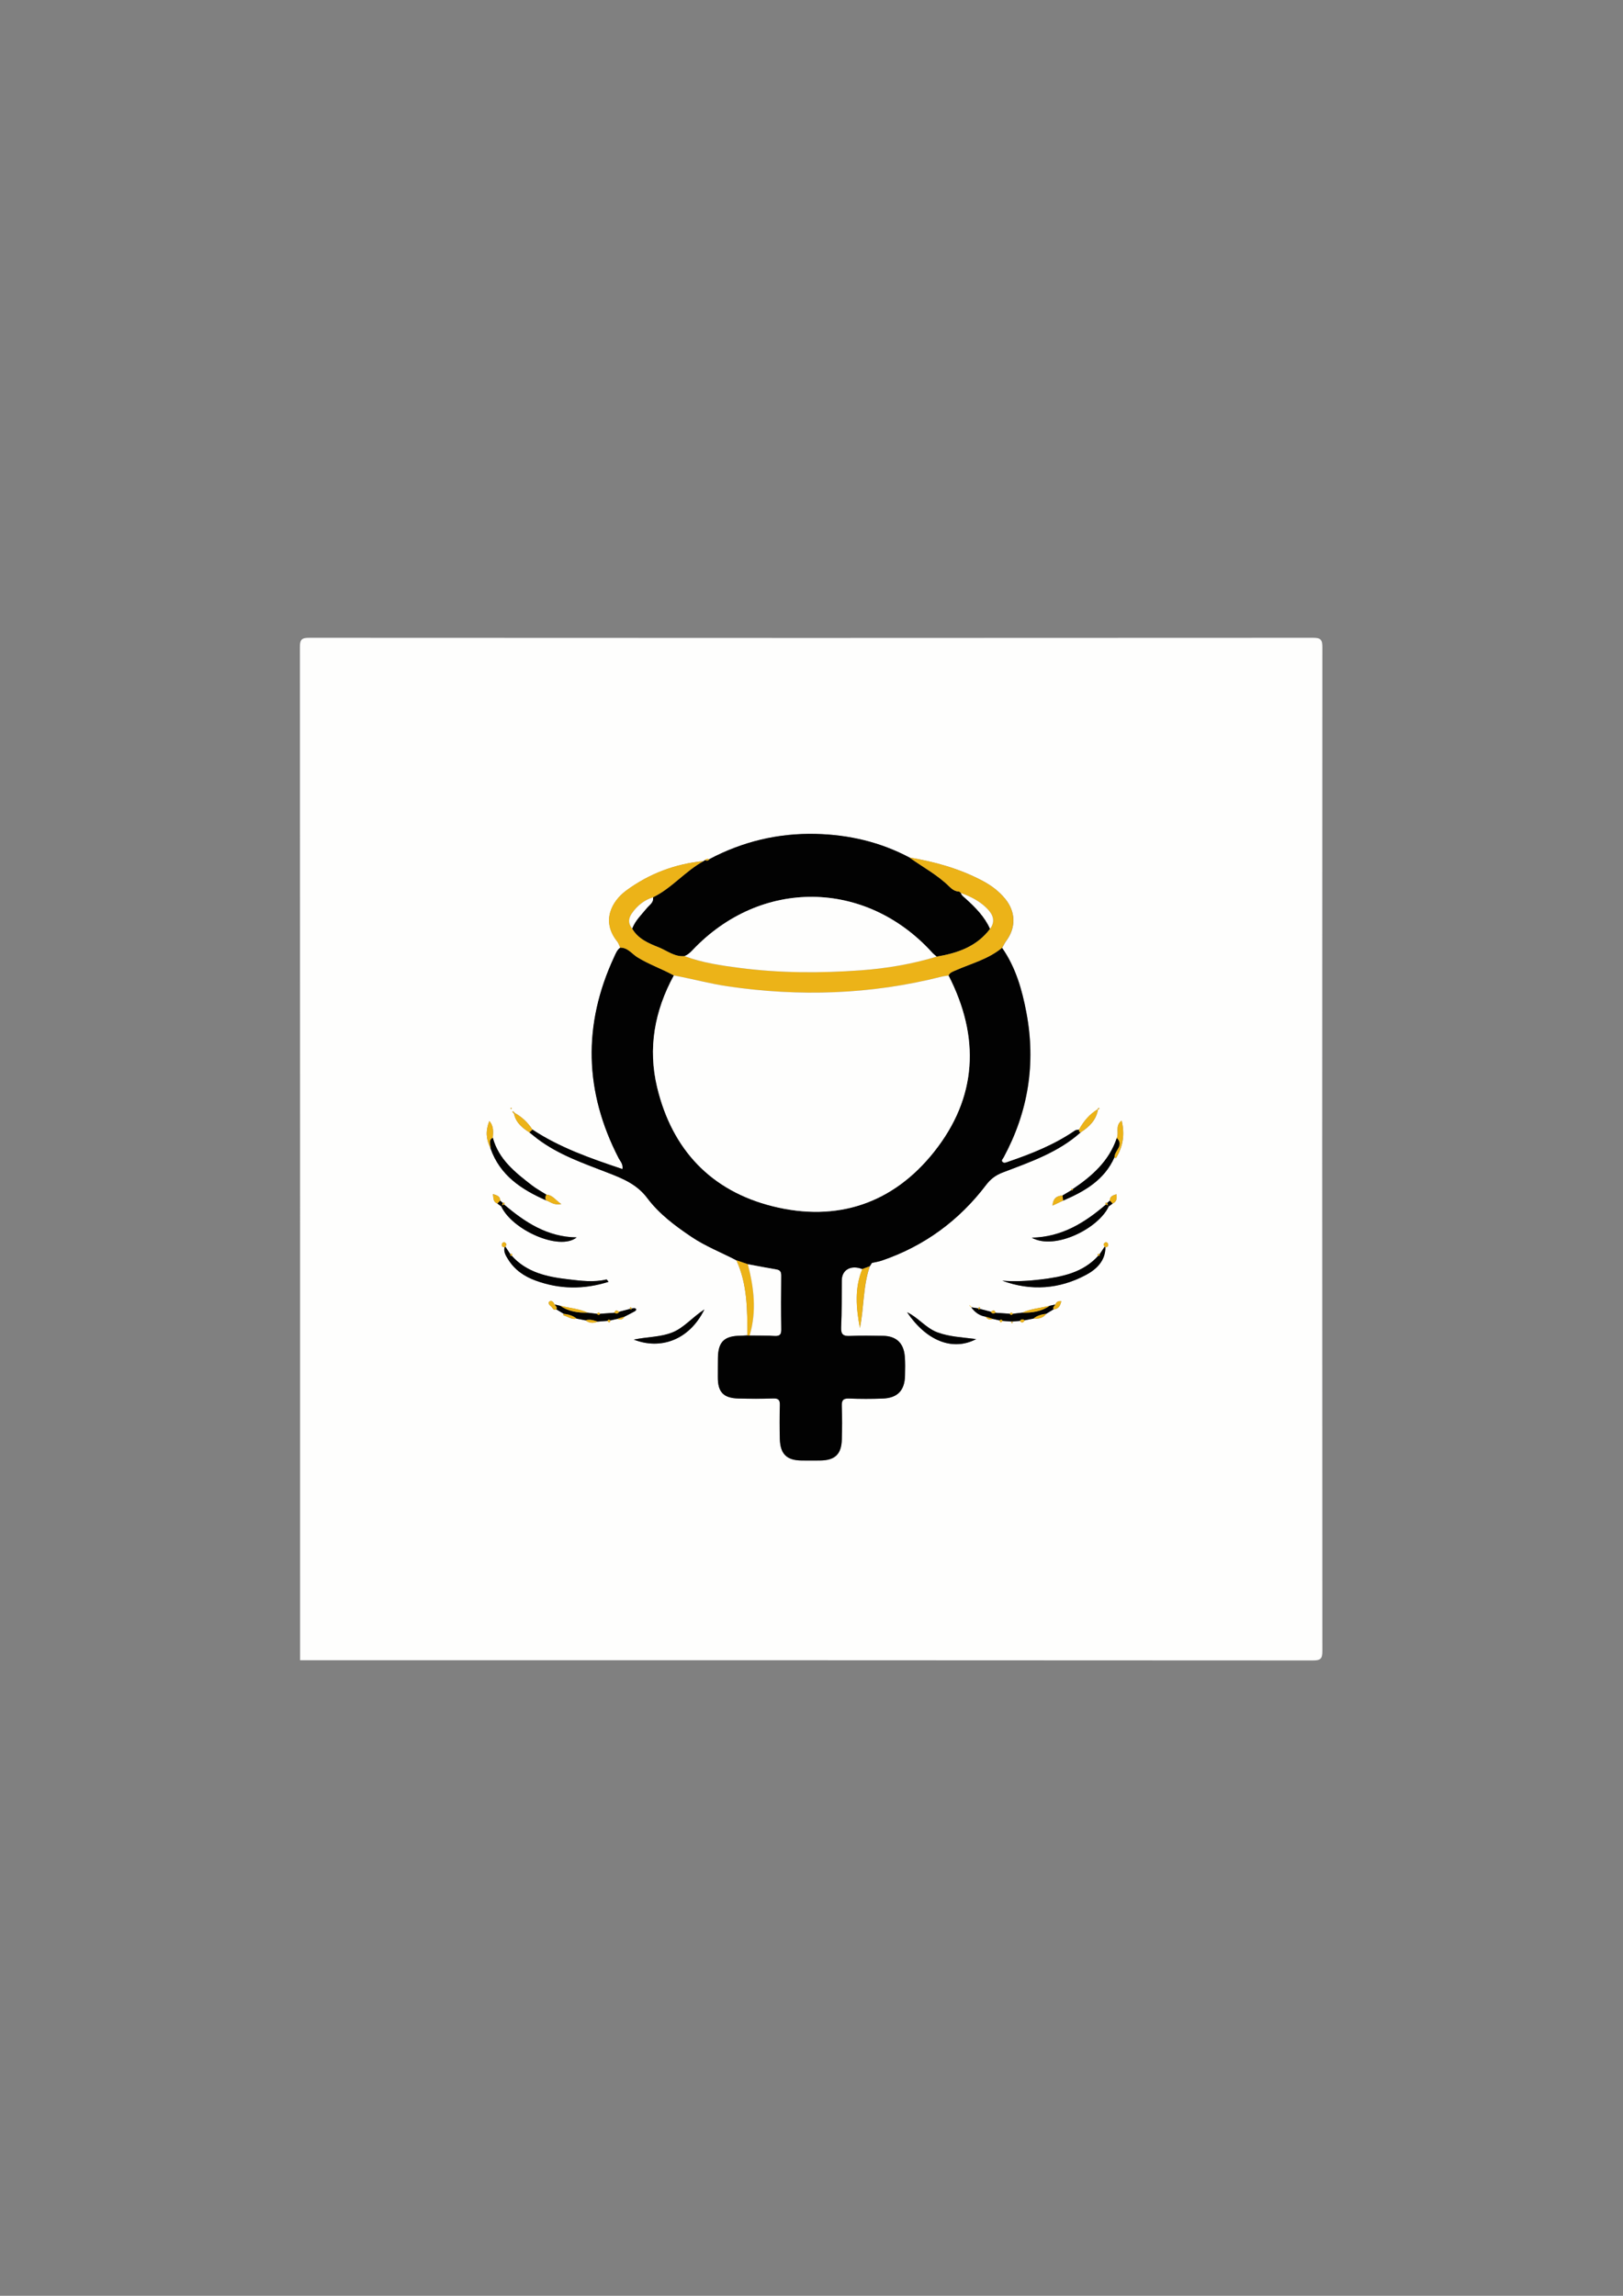 <?xml version="1.0" encoding="utf-8"?>
<!-- Generator: Adobe Illustrator 24.2.0, SVG Export Plug-In . SVG Version: 6.00 Build 0)  -->
<svg version="1.1" id="Camada_1" xmlns="http://www.w3.org/2000/svg" xmlns:xlink="http://www.w3.org/1999/xlink" x="0px" y="0px"
	 viewBox="0 0 595.28 841.89" style="enable-background:new 0 0 595.28 841.89;" xml:space="preserve">
<rect x="0" y="0" width="595.28" height="841.89" fill="#808080" stroke="none"/>
<style type="text/css">
	.st0{fill:#FEFEFD;}
	.st1{fill:#020202;}
	.st2{fill:#ECB318;}
</style>
<g>
	<g>
		<path class="st0" d="M110.07,608.82c0-123.83,0.01-247.66-0.07-371.49c0-2.81,0.63-3.44,3.44-3.44
			c122.71,0.08,245.42,0.08,368.13,0c2.8,0,3.44,0.63,3.44,3.44c-0.08,122.71-0.08,245.42,0,368.13c0,2.8-0.63,3.44-3.44,3.44
			C357.73,608.81,233.9,608.82,110.07,608.82z M406.07,441.15c-0.64-0.2-0.79,0-0.45,0.57c-7.72,6.62-16.07,11.91-27.18,12.16
			c8.46,4.74,24.56-3.44,28.22-11.49c0.47-0.34,0.94-0.68,1.41-1.03c1.49-0.64,1.66-1.81,1.43-3.42c-1.4,0.41-2.46,0.81-2.45,2.37
			C406.72,440.59,406.4,440.87,406.07,441.15z M184.44,441.14c-0.32-0.28-0.64-0.56-0.96-0.83c0-1.55-1.06-1.96-2.68-2.44
			c0.23,1.58,0.02,2.9,1.65,3.49c0.47,0.34,0.94,0.68,1.4,1.03c3.92,8.6,21.3,16.49,27.66,11.38c-10.73-0.14-18.93-5.54-26.61-12.05
			C185.22,441.15,185.09,440.94,184.44,441.14z M188.83,408.16c-0.22-0.23-0.44-0.45-0.65-0.68c-0.09,0.09-0.26,0.24-0.25,0.25
			c0.19,0.24,0.39,0.47,0.6,0.71c0.71,3.24,3,5.17,5.64,6.81c0.97,0.78,1.91,1.58,2.9,2.33c7.8,5.93,16.97,9.03,25.94,12.52
			c5.45,2.12,10.62,4.21,14.41,9.27c4.33,5.78,10.18,10.16,16.21,14.21c5.18,3.48,10.98,5.73,16.46,8.58
			c4.05,8.78,4,18.17,4.06,27.54c-0.87,0.05-1.74,0.12-2.61,0.13c-5.9,0.09-8.11,2.25-8.2,8.09c-0.04,2.37-0.01,4.73-0.03,7.1
			c-0.04,5.47,2.04,7.7,7.58,7.83c4.23,0.1,8.47,0.13,12.7-0.02c2.01-0.07,2.53,0.62,2.47,2.53c-0.13,4.11-0.12,8.22-0.01,12.33
			c0.15,5.57,2.55,7.87,8.06,7.9c2.24,0.01,4.48,0.02,6.73,0c5.41-0.06,7.78-2.28,7.94-7.65c0.12-4.11,0.13-8.22-0.01-12.33
			c-0.07-2.06,0.45-2.84,2.65-2.75c4.1,0.17,8.22,0.16,12.33,0.01c5.49-0.2,8.11-2.97,8.21-8.46c0.04-2.36,0.12-4.75-0.09-7.09
			c-0.43-4.88-3.19-7.39-8.05-7.45c-3.98-0.05-7.97-0.16-11.94,0.04c-2.52,0.13-3.48-0.46-3.35-3.21
			c0.28-5.72,0.18-11.46,0.24-17.19c0.04-3.89,3.42-5.74,7.52-4.12c-2.93,7.1-2.23,14.33-0.89,21.61c1.54-7.51,1.1-15.3,3.64-22.63
			c0.26-0.41,0.52-0.83,0.78-1.24c0,0,0.01,0,0.01,0c1.2-0.28,2.44-0.45,3.6-0.85c15.62-5.34,28.36-14.68,38.31-27.8
			c1.64-2.16,3.51-3.54,6.1-4.53c10.04-3.83,20.3-7.32,28.53-14.69c3.13-2.02,5.69-4.48,6.35-8.37c0.19-0.11,0.38-0.21,0.57-0.32
			c-0.12-0.12-0.23-0.25-0.35-0.37c-0.11,0.19-0.21,0.39-0.32,0.58c-3.02,1.83-5.21,4.42-6.86,7.5c-0.48,0.1-1.06,0.06-1.43,0.32
			c-7.5,5.15-15.84,8.49-24.38,11.41c-0.88,0.3-1.65,0.77-2.3,0c-0.43-0.51,0.22-1.05,0.51-1.58c9.01-16.7,11.86-34.41,8.34-53.05
			c-1.59-8.42-3.92-16.63-8.92-23.79c0.5-0.85,0.92-1.76,1.5-2.55c3.66-4.96,3.45-10.67-0.32-15.35c-2.4-2.97-5.37-5.12-8.69-6.85
			c-8.34-4.35-17.27-6.83-26.49-8.37c-10.74-5.7-22.26-8.36-34.34-8.64c-13.82-0.33-26.84,2.79-39.06,9.27
			c-0.62-0.26-1.15-0.11-1.62,0.34c-0.15,0.09-0.29,0.2-0.41,0.33c-10.45,1-19.97,4.59-28.4,10.78c-5.42,3.98-9.29,11.31-3.36,18.69
			c0.52,0.65,0.77,1.53,1.15,2.3c-1.18,0.83-1.66,2.14-2.23,3.37c-11.59,24.89-10.95,49.51,1.64,73.86
			c0.58,1.12,1.68,2.08,1.38,3.97c-11.62-3.9-22.91-7.81-33.01-14.48C193.62,411.7,191.51,409.63,188.83,408.16z M211.46,483.55
			c1.1,0.22,2.2,0.43,3.3,0.65c1.39,1.05,2.87,1.12,4.44,0.46c1.21-0.09,2.42-0.19,3.63-0.28c0.5,0.8,0.85,0.63,1.11-0.17
			c0.84-0.19,1.67-0.38,2.51-0.56c1.1,0.48,1.96,0.18,2.61-0.81c1.26-0.65,2.54-1.27,3.78-1.97c0.37-0.21,0.83-0.71,0.18-1.06
			c-0.35-0.19-0.91,0.01-1.37,0.04c-0.07-0.16-0.17-0.46-0.21-0.46c-0.33,0.06-0.64,0.19-0.26,0.59c-1.36,0.36-2.73,0.72-4.09,1.08
			c-0.71-0.5-1.39-0.83-1.74,0.37c-1.73,0.12-3.46,0.24-5.19,0.36c-0.41-0.61-0.81-0.52-1.2,0.01c-1.11-0.13-2.23-0.27-3.34-0.4
			c-3.21-1.47-6.72-1.73-10.1-2.52c-0.71-0.16-1.41-0.33-2.12-0.49c-0.34-0.86-1.05-1.67-1.85-1.14c-0.73,0.49-0.02,1.39,0.55,1.8
			c0.6,0.43,0.79,1.69,1.97,1.12c0.91,0.55,1.81,1.09,2.72,1.64c-0.08,0.1-0.21,0.18-0.22,0.29c-0.01,0.09,0.09,0.27,0.18,0.29
			C208.3,482.78,209.67,484.01,211.46,483.55z M363.41,481.04c-1.36-0.36-2.73-0.72-4.09-1.08c0.4-0.41,0.06-0.53-0.27-0.59
			c-0.04-0.01-0.14,0.29-0.21,0.45c-0.83-0.13-1.67-0.27-2.51-0.4c-0.24-0.19-0.5-0.36-0.73-0.57c-0.06-0.06-0.02-0.23-0.03-0.35
			c0.05,0.09,0.08,0.2,0.15,0.26c0.17,0.14,0.37,0.24,0.53,0.39c0.06,0.06,0.01,0.22,0.02,0.33c1.32,1.75,2.95,3.01,5.19,3.35
			c0.69,0.88,1.49,1.36,2.62,0.81c0.83,0.19,1.66,0.37,2.49,0.56c0.26,0.8,0.61,0.96,1.11,0.17c1.14,0.09,2.28,0.17,3.42,0.26
			c-0.2,0.31-0.32,0.59,0.24,0.59c-0.01-0.2-0.03-0.39-0.04-0.59c0.91-0.08,1.82-0.16,2.73-0.24c0.71,0.83,1.29,0.67,1.79-0.22
			c1.08-0.21,2.16-0.42,3.24-0.63c1.82,0.12,3.49-0.15,4.67-1.75c0.91-0.55,1.81-1.09,2.72-1.64c1.82-0.17,2.46-1.35,2.8-3
			c-1.23-0.13-1.83,0.34-2.16,1.23c-0.71,0.16-1.41,0.33-2.12,0.49c-3.37,0.79-6.88,1.04-10.08,2.52c-1.12,0.13-2.24,0.27-3.36,0.4
			c-0.39-0.53-0.78-0.62-1.19-0.01c-1.73-0.12-3.46-0.24-5.19-0.36C364.82,480.16,364.12,480.59,363.41,481.04z M389.93,440.28
			c7.9-3.4,15.16-7.55,18.86-15.93c0.08,0.09,0.14,0.22,0.25,0.27c0.09,0.04,0.3,0.05,0.34-0.01c2.5-4.17,3.28-8.57,2.02-13.68
			c-2.52,1.91-0.89,4.47-1.76,6.37c-2.83,8.48-9.09,13.99-16.21,18.78c-0.17-0.05-0.34-0.1-0.51-0.16c0.01,0.19,0.01,0.37,0.02,0.56
			c-1.08,0.64-2.17,1.29-3.25,1.93c-2.16,0.08-3.48,1.13-3.64,3.68C387.34,441.49,388.63,440.88,389.93,440.28z M179.89,421.06
			c3.47,10.02,11.44,15.21,20.55,19.18c1.44,0.49,2.64,1.8,5.42,1.31c-2.23-1.55-3.21-3.34-5.47-3.46
			c-1.76-1.12-3.62-2.11-5.26-3.38c-6.12-4.73-12.23-9.5-14.39-17.5c0.15-2.1,0.42-4.23-1.28-6.12
			C178.07,414.71,178.22,417.6,179.89,421.06z M187.66,460.46c0.08-0.15,0.26-0.36,0.22-0.43c-0.17-0.28-0.41-0.46-0.66-0.05
			c-0.63-0.95-1.26-1.91-1.89-2.86c0.72-0.73,0.34-1.26-0.38-1.6c-0.16-0.08-0.69,0.23-0.78,0.47c-0.3,0.8-0.06,1.36,0.91,1.39
			c-0.4,1.74,0.45,3.06,1.32,4.47c2.39,3.86,5.89,6.23,10.05,7.75c8.8,3.23,17.63,3.35,26.78,0.46c-0.46-0.52-0.66-0.89-0.77-0.86
			c-4.67,1.13-9.36,0.49-13.99-0.05C200.73,468.25,193.2,466.67,187.66,460.46z M405.44,457.36c0.97-0.02,1.22-0.58,0.91-1.39
			c-0.09-0.23-0.62-0.54-0.78-0.46c-0.72,0.34-1.1,0.88-0.38,1.61c-0.63,0.95-1.26,1.91-1.89,2.86c-0.16-0.07-0.39-0.23-0.46-0.18
			c-0.24,0.19-0.45,0.45,0.02,0.66c-5.66,6.3-13.34,7.79-21.19,8.74c-4.66,0.56-9.34,0.83-14.04,0.45
			c10.58,3.88,20.96,3.08,30.73-2.14C402.05,465.52,405.47,462.42,405.44,457.36z M258.36,480.18c-4.62,3.01-7.51,6.75-11.8,8.45
			c-4.36,1.73-9.08,1.57-14.1,2.61C242.1,495.04,252.74,491.6,258.36,480.18z M358.04,491.06c-5.26-0.68-9.85-0.84-14.23-2.48
			c-4.28-1.6-7.05-5.48-11.1-7.36C339.8,491.76,349.45,495.57,358.04,491.06z M187.38,406.26c-0.04,0.08-0.13,0.17-0.11,0.22
			c0.11,0.32,0.28,0.33,0.42,0.02c0.02-0.05-0.04-0.18-0.1-0.23C187.55,406.24,187.45,406.27,187.38,406.26z"/>
		<path class="st1" d="M396.35,415.25c-8.23,7.37-18.49,10.86-28.53,14.69c-2.59,0.99-4.46,2.37-6.1,4.53
			c-9.96,13.12-22.69,22.47-38.31,27.8c-1.16,0.4-2.4,0.57-3.6,0.85c0,0-0.01,0-0.01,0c-0.26,0.41-0.52,0.83-0.78,1.23
			c-0.92,0.34-1.84,0.68-2.76,1.03c-4.1-1.62-7.48,0.23-7.52,4.12c-0.06,5.73,0.04,11.47-0.24,17.19c-0.13,2.75,0.83,3.34,3.35,3.21
			c3.97-0.2,7.96-0.09,11.94-0.04c4.86,0.06,7.62,2.57,8.05,7.45c0.21,2.35,0.13,4.73,0.09,7.09c-0.1,5.49-2.72,8.26-8.21,8.46
			c-4.11,0.15-8.23,0.15-12.33-0.01c-2.2-0.09-2.72,0.7-2.65,2.75c0.15,4.11,0.14,8.22,0.01,12.33c-0.16,5.37-2.54,7.59-7.94,7.65
			c-2.24,0.03-4.48,0.02-6.73,0c-5.5-0.03-7.91-2.33-8.06-7.9c-0.11-4.11-0.11-8.22,0.01-12.33c0.06-1.91-0.45-2.6-2.47-2.53
			c-4.23,0.15-8.47,0.13-12.7,0.02c-5.54-0.14-7.62-2.36-7.58-7.83c0.02-2.37-0.01-4.73,0.03-7.1c0.1-5.84,2.3-8,8.2-8.09
			c0.87-0.01,1.74-0.09,2.6-0.13c0.27,0.01,0.54,0.01,0.82,0.01c3.1,0.04,6.2,0,9.29,0.16c1.82,0.09,2.31-0.59,2.29-2.34
			c-0.09-6.57-0.07-13.14-0.01-19.71c0.01-1.33-0.33-2.04-1.72-2.28c-3.51-0.59-7-1.28-10.5-1.93c-1.4-0.48-2.8-0.96-4.2-1.44
			c-5.49-2.87-11.29-5.12-16.47-8.6c-6.03-4.05-11.88-8.43-16.21-14.21c-3.79-5.06-8.96-7.15-14.41-9.27
			c-8.97-3.49-18.14-6.59-25.94-12.52c-0.99-0.75-1.93-1.55-2.9-2.32c0.38-0.34,0.75-0.68,1.13-1.02
			c10.1,6.67,21.39,10.58,33.01,14.48c0.3-1.88-0.81-2.85-1.38-3.97c-12.59-24.36-13.23-48.97-1.64-73.86
			c0.57-1.23,1.05-2.53,2.22-3.37c2.77-0.05,4.27,2.28,6.3,3.53c4.26,2.64,9.01,4.24,13.35,6.66c-7.06,12.96-9.59,26.69-6.11,41.11
			c5.51,22.82,19.79,37.94,42.46,43.57c23.48,5.83,44-1,59.08-19.98c15.88-19.98,16.93-42,5.32-64.66c0.47-1.12,1.54-1.42,2.53-1.86
			c5.8-2.56,12.08-4.13,17.09-8.31c5.01,7.17,7.35,15.38,8.93,23.79c3.52,18.64,0.67,36.35-8.34,53.05
			c-0.29,0.54-0.94,1.07-0.51,1.58c0.65,0.77,1.42,0.3,2.3,0c8.55-2.92,16.88-6.26,24.38-11.41c0.37-0.26,0.95-0.22,1.43-0.32
			C395.83,414.66,395.73,415.18,396.35,415.25z"/>
		<path class="st1" d="M260.14,315.07c12.22-6.48,25.24-9.59,39.06-9.27c12.09,0.29,23.6,2.95,34.34,8.64
			c4.9,3.53,10.3,6.36,14.66,10.67c0.94,0.93,2.08,1.8,3.56,1.82c0.27,0.18,0.53,0.37,0.8,0.56l-0.12-0.01
			c0.34,0.97,1.16,1.47,1.87,2.13c3.51,3.2,6.87,6.56,8.83,11.01c-4.9,6.52-11.95,8.92-19.59,10.19c-0.54-0.48-1.14-0.91-1.62-1.44
			c-24.42-26.95-62.94-27.37-87.94-0.92c-0.87,0.92-1.76,1.73-2.95,2.17c-3.63,0.34-6.43-2.04-9.5-3.25
			c-3.62-1.44-7.54-3.07-9.69-6.86c1.14-2.95,3.4-5.09,5.35-7.47c0.98-1.2,2.58-2.05,2.3-3.98c6.95-3.39,11.85-9.66,18.61-13.3
			c0.12-0.13,0.26-0.24,0.41-0.33C259.12,315.62,259.72,315.77,260.14,315.07z"/>
		<path class="st2" d="M258.11,315.75c-6.77,3.65-11.66,9.92-18.61,13.3c-3.22,1.04-5.7,2.99-7.67,5.77
			c-1.44,2.03-1.49,3.79,0.02,5.69c2.15,3.79,6.07,5.42,9.69,6.86c3.06,1.22,5.87,3.59,9.5,3.25c6.57,2.45,13.5,3.46,20.36,4.34
			c14.72,1.9,29.55,1.93,44.34,0.86c9.42-0.68,18.72-2.29,27.8-5.01c7.63-1.27,14.68-3.67,19.59-10.19
			c2.12-2.92,0.97-5.37-1.22-7.56c-2.67-2.66-5.98-4.31-9.49-5.58c0,0,0.12,0.01,0.12,0.01c-0.27-0.18-0.53-0.37-0.8-0.56
			c-1.48-0.02-2.62-0.89-3.56-1.82c-4.35-4.31-9.76-7.14-14.66-10.67c9.23,1.54,18.16,4.03,26.5,8.38c3.32,1.73,6.29,3.88,8.69,6.85
			c3.78,4.68,3.98,10.38,0.32,15.35c-0.58,0.79-1.01,1.69-1.51,2.55c-5.02,4.18-11.3,5.75-17.1,8.31c-0.99,0.44-2.05,0.74-2.53,1.86
			c-0.85,0.14-1.71,0.2-2.53,0.41c-25.92,6.56-52.09,7.43-78.5,3.54c-6.66-0.98-13.12-2.78-19.72-3.98
			c-4.35-2.42-9.09-4.02-13.35-6.66c-2.03-1.26-3.54-3.58-6.3-3.53c-0.37-0.77-0.62-1.65-1.15-2.3c-5.93-7.38-2.06-14.71,3.36-18.69
			C238.15,320.34,247.66,316.75,258.11,315.75z"/>
		<path class="st1" d="M403.29,459.99c0.63-0.95,1.26-1.91,1.89-2.86c0,0,0.06,0.22,0.06,0.22l0.2,0.01
			c0.03,5.05-3.38,8.16-7.1,10.15c-9.77,5.23-20.14,6.02-30.73,2.14c4.7,0.37,9.39,0.11,14.04-0.45c7.85-0.95,15.53-2.44,21.19-8.73
			C403.24,460.55,403.48,460.47,403.29,459.99z"/>
		<path class="st1" d="M185.32,457.11c0.63,0.95,1.26,1.91,1.89,2.86c-0.2,0.48,0.04,0.55,0.44,0.48
			c5.54,6.22,13.07,7.79,20.79,8.69c4.63,0.54,9.32,1.18,13.99,0.05c0.11-0.03,0.31,0.34,0.77,0.86
			c-9.14,2.89-17.97,2.77-26.78-0.46c-4.15-1.52-7.65-3.9-10.05-7.75c-0.87-1.4-1.72-2.73-1.32-4.47c0,0,0.2-0.03,0.2-0.03
			L185.32,457.11z"/>
		<path class="st1" d="M406.66,442.39c-3.67,8.04-19.77,16.22-28.23,11.48c11.11-0.25,19.46-5.54,27.18-12.15
			c0.24,0.08,0.48,0.15,0.73,0.22C406.46,442.09,406.56,442.24,406.66,442.39z"/>
		<path class="st1" d="M184.89,441.72c7.69,6.51,15.88,11.92,26.62,12.05c-6.36,5.1-23.74-2.78-27.66-11.39
			c0.1-0.15,0.21-0.3,0.32-0.44C184.4,441.87,184.65,441.79,184.89,441.72z"/>
		<path class="st1" d="M258.36,480.18c-5.62,11.42-16.26,14.85-25.9,11.06c5.02-1.04,9.74-0.88,14.1-2.61
			C250.85,486.94,253.74,483.2,258.36,480.18z"/>
		<path class="st1" d="M358.04,491.06c-8.58,4.51-18.23,0.7-25.34-9.84c4.05,1.89,6.83,5.76,11.1,7.36
			C348.18,490.22,352.77,490.38,358.04,491.06z"/>
		<path class="st1" d="M200.44,440.24c-9.11-3.97-17.08-9.17-20.55-19.17c0.11-1.32-0.96-2.91,0.86-3.86
			c2.16,8,8.27,12.77,14.39,17.5c1.64,1.27,3.5,2.26,5.25,3.37C200.1,438.81,199.68,439.54,200.44,440.24z"/>
		<path class="st1" d="M408.78,424.34c-3.69,8.38-10.95,12.54-18.85,15.93c-0.08-0.62-0.16-1.24-0.25-1.86
			c1.08-0.64,2.17-1.29,3.25-1.93c0.33,0.08,0.63,0.09,0.49-0.41c7.11-4.78,13.38-10.3,16.2-18.77
			C412.43,420.02,408.77,421.96,408.78,424.34z"/>
		<path class="st2" d="M274.95,489.71c-0.28,0-0.55-0.01-0.82-0.01c-0.04-9.37,0-18.76-4.04-27.54c1.41,0.49,2.81,0.97,4.21,1.45
			C276.56,472.26,277.58,480.94,274.95,489.71z"/>
		<path class="st1" d="M371.11,484.63c-1.14-0.09-2.28-0.17-3.41-0.26c-0.28-0.61-0.69-0.44-1.12-0.17
			c-0.83-0.19-1.66-0.37-2.49-0.56c-0.87-0.27-1.75-0.54-2.63-0.82c-2.23-0.34-3.87-1.6-5.19-3.35l0.07-0.06
			c0.83,0.13,1.67,0.27,2.5,0.4c0.02,0.5,0.22,0.43,0.48,0.14c1.36,0.36,2.73,0.72,4.08,1.07c0.44,0.77,1.07,0.71,1.76,0.38
			c1.73,0.12,3.46,0.24,5.18,0.36c0.39,0.54,0.79,0.5,1.19,0.01c1.12-0.13,2.24-0.27,3.35-0.4c3.58,0.04,7.04-0.41,10.09-2.52
			c0.71-0.16,1.41-0.33,2.12-0.49c-0.29,0.57-1.07,0.95-0.65,1.77c-0.91,0.55-1.81,1.09-2.71,1.64c-1.69,0.22-3.32,0.62-4.68,1.76
			c-1.08,0.21-2.16,0.42-3.24,0.63c-0.67-0.52-1.27-0.45-1.8,0.22c-0.91,0.08-1.82,0.16-2.73,0.24c0,0-0.1-0.16-0.1-0.16
			L371.11,484.63z"/>
		<path class="st1" d="M215.61,481.38c1.11,0.13,2.23,0.27,3.33,0.4c0.4,0.48,0.81,0.53,1.21-0.01c1.73-0.12,3.46-0.24,5.18-0.36
			c0.67,0.33,1.3,0.41,1.75-0.37c1.36-0.36,2.73-0.72,4.09-1.08c0.24,0.28,0.44,0.37,0.47-0.13c0.46-0.03,1.02-0.23,1.37-0.04
			c0.65,0.35,0.19,0.85-0.18,1.06c-1.23,0.7-2.51,1.32-3.77,1.97c-0.87,0.27-1.74,0.54-2.62,0.81c-0.84,0.19-1.67,0.38-2.51,0.56
			c-0.42-0.27-0.83-0.44-1.11,0.17c-1.21,0.09-2.42,0.19-3.62,0.28c-1.45-0.45-2.89-0.99-4.45-0.46c-1.1-0.22-2.2-0.43-3.29-0.64
			c-1.36-1.12-2.99-1.54-4.69-1.76c-0.91-0.55-1.81-1.09-2.71-1.63c0.39-0.82-0.31-1.24-0.66-1.79c0.71,0.16,1.41,0.33,2.11,0.49
			C208.55,480.97,212.02,481.43,215.61,481.38z"/>
		<path class="st2" d="M316.26,465.38c0.92-0.35,1.84-0.69,2.76-1.03c-2.55,7.33-2.11,15.13-3.65,22.64
			C314.03,479.71,313.33,472.48,316.26,465.38z"/>
		<path class="st2" d="M408.78,424.34c-0.02-2.38,3.65-4.32,0.84-7.04c0.88-1.91-0.75-4.46,1.76-6.37c1.25,5.1,0.48,9.51-2.02,13.68
			c-0.03,0.05-0.24,0.05-0.34,0.01C408.93,424.57,408.86,424.44,408.78,424.34z"/>
		<path class="st2" d="M396.35,415.25c-0.62-0.07-0.52-0.59-0.62-0.98c1.66-3.08,3.84-5.67,6.87-7.5l0.1,0.11
			C402.04,410.77,399.48,413.22,396.35,415.25z"/>
		<path class="st2" d="M180.75,417.2c-1.81,0.95-0.75,2.54-0.86,3.86c-1.68-3.47-1.83-6.36-0.42-9.98
			C181.17,412.97,180.9,415.1,180.75,417.2z"/>
		<path class="st2" d="M195.29,414.23c-0.38,0.34-0.75,0.68-1.13,1.02c-2.64-1.65-4.93-3.58-5.64-6.81c0.09-0.11,0.19-0.2,0.31-0.27
			C191.51,409.63,193.62,411.7,195.29,414.23z"/>
		<path class="st2" d="M384.98,478.87c-3.05,2.11-6.51,2.56-10.09,2.52C378.1,479.91,381.61,479.66,384.98,478.87z"/>
		<path class="st2" d="M215.61,481.38c-3.59,0.04-7.06-0.42-10.11-2.53C208.89,479.65,212.4,479.91,215.61,481.38z"/>
		<path class="st2" d="M200.44,440.24c-0.77-0.7-0.34-1.44-0.05-2.16c2.26,0.13,3.24,1.91,5.47,3.47
			C203.08,442.04,201.88,440.73,200.44,440.24z"/>
		<path class="st2" d="M182.44,441.36c-1.62-0.59-1.41-1.91-1.65-3.49c1.62,0.48,2.68,0.89,2.68,2.44
			C183.13,440.66,182.79,441.01,182.44,441.36z"/>
		<path class="st2" d="M389.68,438.42c0.09,0.62,0.17,1.24,0.25,1.86c-1.3,0.61-2.59,1.22-3.89,1.82
			C386.21,439.55,387.52,438.5,389.68,438.42z"/>
		<path class="st2" d="M407.04,440.31c-0.01-1.55,1.06-1.95,2.45-2.37c0.23,1.61,0.06,2.78-1.43,3.43
			C407.72,441.01,407.38,440.66,407.04,440.31z"/>
		<path class="st2" d="M203.4,478.37c0.36,0.55,1.06,0.96,0.66,1.79c-1.18,0.57-1.37-0.7-1.97-1.12c-0.57-0.4-1.28-1.31-0.55-1.8
			C202.35,476.7,203.05,477.51,203.4,478.37z"/>
		<path class="st2" d="M386.46,480.15c-0.42-0.82,0.36-1.2,0.65-1.77c0.33-0.89,0.92-1.36,2.16-1.23
			C388.92,478.8,388.28,479.98,386.46,480.15z"/>
		<path class="st2" d="M206.77,481.79c1.71,0.22,3.34,0.63,4.69,1.76c-1.8,0.46-3.16-0.77-4.74-1.18c-0.08-0.02-0.19-0.2-0.18-0.29
			C206.56,481.98,206.7,481.89,206.77,481.79z"/>
		<path class="st2" d="M379.07,483.54c1.36-1.14,2.99-1.54,4.68-1.76C382.57,483.39,380.89,483.67,379.07,483.54z"/>
		<path class="st2" d="M214.76,484.19c1.55-0.52,3,0.02,4.45,0.46C217.63,485.31,216.15,485.24,214.76,484.19z"/>
		<path class="st2" d="M405.44,457.36l-0.2-0.01c0,0-0.06-0.22-0.06-0.22c-0.71-0.74-0.34-1.27,0.38-1.61
			c0.16-0.08,0.69,0.23,0.78,0.46C406.66,456.78,406.41,457.34,405.44,457.36z"/>
		<path class="st2" d="M185.32,457.11l-0.05,0.23c0,0-0.2,0.03-0.2,0.03c-0.97-0.03-1.21-0.59-0.91-1.4
			c0.09-0.23,0.62-0.54,0.78-0.47C185.66,455.85,186.05,456.38,185.32,457.11z"/>
		<path class="st2" d="M226.44,483.64c0.87-0.27,1.75-0.54,2.62-0.81C228.41,483.82,227.55,484.12,226.44,483.64z"/>
		<path class="st2" d="M361.46,482.83c0.88,0.27,1.76,0.55,2.63,0.82C362.95,484.19,362.15,483.71,361.46,482.83z"/>
		<path class="st2" d="M365.17,481.41c-0.69,0.34-1.32,0.4-1.76-0.38C364.12,480.59,364.82,480.16,365.17,481.41z"/>
		<path class="st2" d="M227.08,481.04c-0.45,0.79-1.08,0.7-1.75,0.37C225.69,480.21,226.37,480.55,227.08,481.04z"/>
		<path class="st2" d="M374.04,484.4c0.53-0.67,1.13-0.74,1.8-0.22C375.33,485.07,374.74,485.22,374.04,484.4z"/>
		<path class="st2" d="M220.15,481.77c-0.4,0.55-0.81,0.49-1.21,0.01C219.35,481.26,219.75,481.16,220.15,481.77z"/>
		<path class="st2" d="M222.82,484.37c0.29-0.61,0.7-0.44,1.11-0.17C223.68,485.01,223.32,485.17,222.82,484.37z"/>
		<path class="st2" d="M366.58,484.2c0.42-0.27,0.83-0.44,1.12,0.17C367.19,485.17,366.83,485.01,366.58,484.2z"/>
		<path class="st2" d="M371.54,481.79c-0.41,0.49-0.81,0.52-1.19-0.01C370.76,481.17,371.15,481.25,371.54,481.79z"/>
		<path class="st2" d="M356.27,479.48c0-0.11,0.04-0.27-0.02-0.33c-0.15-0.15-0.36-0.25-0.53-0.39c-0.07-0.06-0.1-0.17-0.15-0.26
			c0.01,0.12-0.03,0.29,0.03,0.35c0.22,0.21,0.48,0.38,0.73,0.57C356.34,479.42,356.27,479.48,356.27,479.48z"/>
		<path class="st2" d="M403.29,459.99c0.19,0.48-0.05,0.56-0.45,0.48c-0.46-0.21-0.26-0.47-0.01-0.66
			C402.89,459.76,403.13,459.92,403.29,459.99z"/>
		<path class="st2" d="M187.66,460.46c-0.4,0.07-0.65,0-0.44-0.48c0.25-0.41,0.5-0.23,0.66,0.05
			C187.92,460.1,187.74,460.31,187.66,460.46z"/>
		<path class="st2" d="M393.42,436.08c0.14,0.5-0.16,0.48-0.49,0.41c0-0.19-0.01-0.38-0.02-0.56
			C393.09,435.97,393.25,436.02,393.42,436.08z"/>
		<path class="st1" d="M182.44,441.36c0.35-0.35,0.69-0.7,1.04-1.05c0.32,0.28,0.64,0.56,0.96,0.83c-0.09,0.26-0.18,0.53-0.27,0.8
			c-0.11,0.14-0.22,0.29-0.32,0.44C183.37,442.04,182.91,441.7,182.44,441.36z"/>
		<path class="st1" d="M407.04,440.31c0.34,0.35,0.68,0.71,1.03,1.06c-0.47,0.34-0.94,0.68-1.4,1.02c-0.1-0.15-0.21-0.3-0.31-0.45
			c-0.09-0.27-0.18-0.53-0.27-0.8C406.4,440.87,406.72,440.59,407.04,440.31z"/>
		<path class="st2" d="M406.07,441.15c0.09,0.27,0.18,0.53,0.27,0.8c-0.24-0.07-0.49-0.15-0.73-0.22
			C405.28,441.14,405.43,440.95,406.07,441.15z"/>
		<path class="st2" d="M231.64,479.84c-0.03,0.5-0.23,0.41-0.47,0.13c-0.38-0.4-0.07-0.52,0.26-0.59
			C231.47,479.37,231.57,479.68,231.64,479.84z"/>
		<path class="st2" d="M359.32,479.96c-0.26,0.29-0.46,0.35-0.48-0.14c0.07-0.16,0.18-0.46,0.22-0.45
			C359.39,479.44,359.72,479.55,359.32,479.96z"/>
		<path class="st2" d="M371.11,484.63l0.1-0.16c0,0,0.1,0.16,0.1,0.16c0.01,0.2,0.03,0.39,0.04,0.59
			C370.79,485.23,370.91,484.95,371.11,484.63z"/>
		<path class="st2" d="M184.16,441.94c0.09-0.27,0.18-0.54,0.27-0.8c0.66-0.2,0.79,0.01,0.46,0.58
			C184.65,441.79,184.4,441.87,184.16,441.94z"/>
		<path class="st2" d="M260.14,315.07c-0.42,0.69-1.02,0.54-1.62,0.35C258.99,314.96,259.52,314.81,260.14,315.07z"/>
		<path class="st2" d="M319.8,463.12c0,0,0.01,0,0.01,0S319.8,463.12,319.8,463.12z"/>
		<path class="st2" d="M402.6,406.77c0.11-0.19,0.21-0.39,0.32-0.58c0.12,0.12,0.23,0.25,0.35,0.37c-0.19,0.11-0.38,0.21-0.57,0.32
			C402.7,406.88,402.6,406.77,402.6,406.77z"/>
		<path class="st2" d="M188.53,408.44c-0.2-0.23-0.41-0.46-0.6-0.71c-0.01-0.01,0.16-0.16,0.25-0.25c0.22,0.23,0.44,0.45,0.65,0.68
			C188.72,408.24,188.61,408.33,188.53,408.44z"/>
		<path class="st2" d="M187.38,406.26c0.07,0,0.17-0.02,0.21,0.01c0.06,0.05,0.12,0.17,0.1,0.23c-0.14,0.31-0.3,0.3-0.42-0.02
			C187.25,406.43,187.34,406.33,187.38,406.26z"/>
		<path class="st0" d="M247.16,357.71c6.6,1.2,13.06,3,19.72,3.98c26.41,3.89,52.57,3.02,78.5-3.54c0.83-0.21,1.69-0.28,2.53-0.41
			c11.61,22.66,10.56,44.68-5.32,64.66c-15.09,18.99-35.6,25.81-59.08,19.98c-22.68-5.63-36.95-20.75-42.46-43.57
			C237.57,384.4,240.1,370.67,247.16,357.71z"/>
		<path class="st0" d="M274.95,489.71c2.63-8.77,1.6-17.45-0.66-26.1c3.5,0.65,6.99,1.34,10.5,1.93c1.4,0.23,1.73,0.95,1.72,2.28
			c-0.06,6.57-0.08,13.14,0.01,19.71c0.02,1.75-0.47,2.43-2.29,2.34C281.15,489.71,278.05,489.75,274.95,489.71z"/>
		<path class="st0" d="M343.55,350.81c-9.08,2.73-18.37,4.33-27.8,5.01c-14.8,1.07-29.62,1.04-44.34-0.86
			c-6.86-0.88-13.79-1.9-20.36-4.34c1.19-0.44,2.08-1.25,2.95-2.17c24.99-26.44,63.52-26.03,87.94,0.92
			C342.41,349.9,343.01,350.33,343.55,350.81z"/>
		<path class="st0" d="M352.43,327.48c3.51,1.27,6.82,2.92,9.49,5.58c2.19,2.18,3.34,4.63,1.22,7.56
			c-1.97-4.45-5.32-7.81-8.83-11.01C353.58,328.95,352.76,328.45,352.43,327.48z"/>
		<path class="st0" d="M231.86,340.51c-1.51-1.89-1.46-3.66-0.02-5.69c1.97-2.78,4.45-4.73,7.67-5.77c0.29,1.93-1.32,2.79-2.3,3.98
			C235.26,335.41,232.99,337.55,231.86,340.51z"/>
		<path class="st0" d="M351.75,326.94c0.27,0.19,0.53,0.37,0.8,0.56C352.28,327.31,352.02,327.12,351.75,326.94z"/>
	</g>
</g>
</svg>
